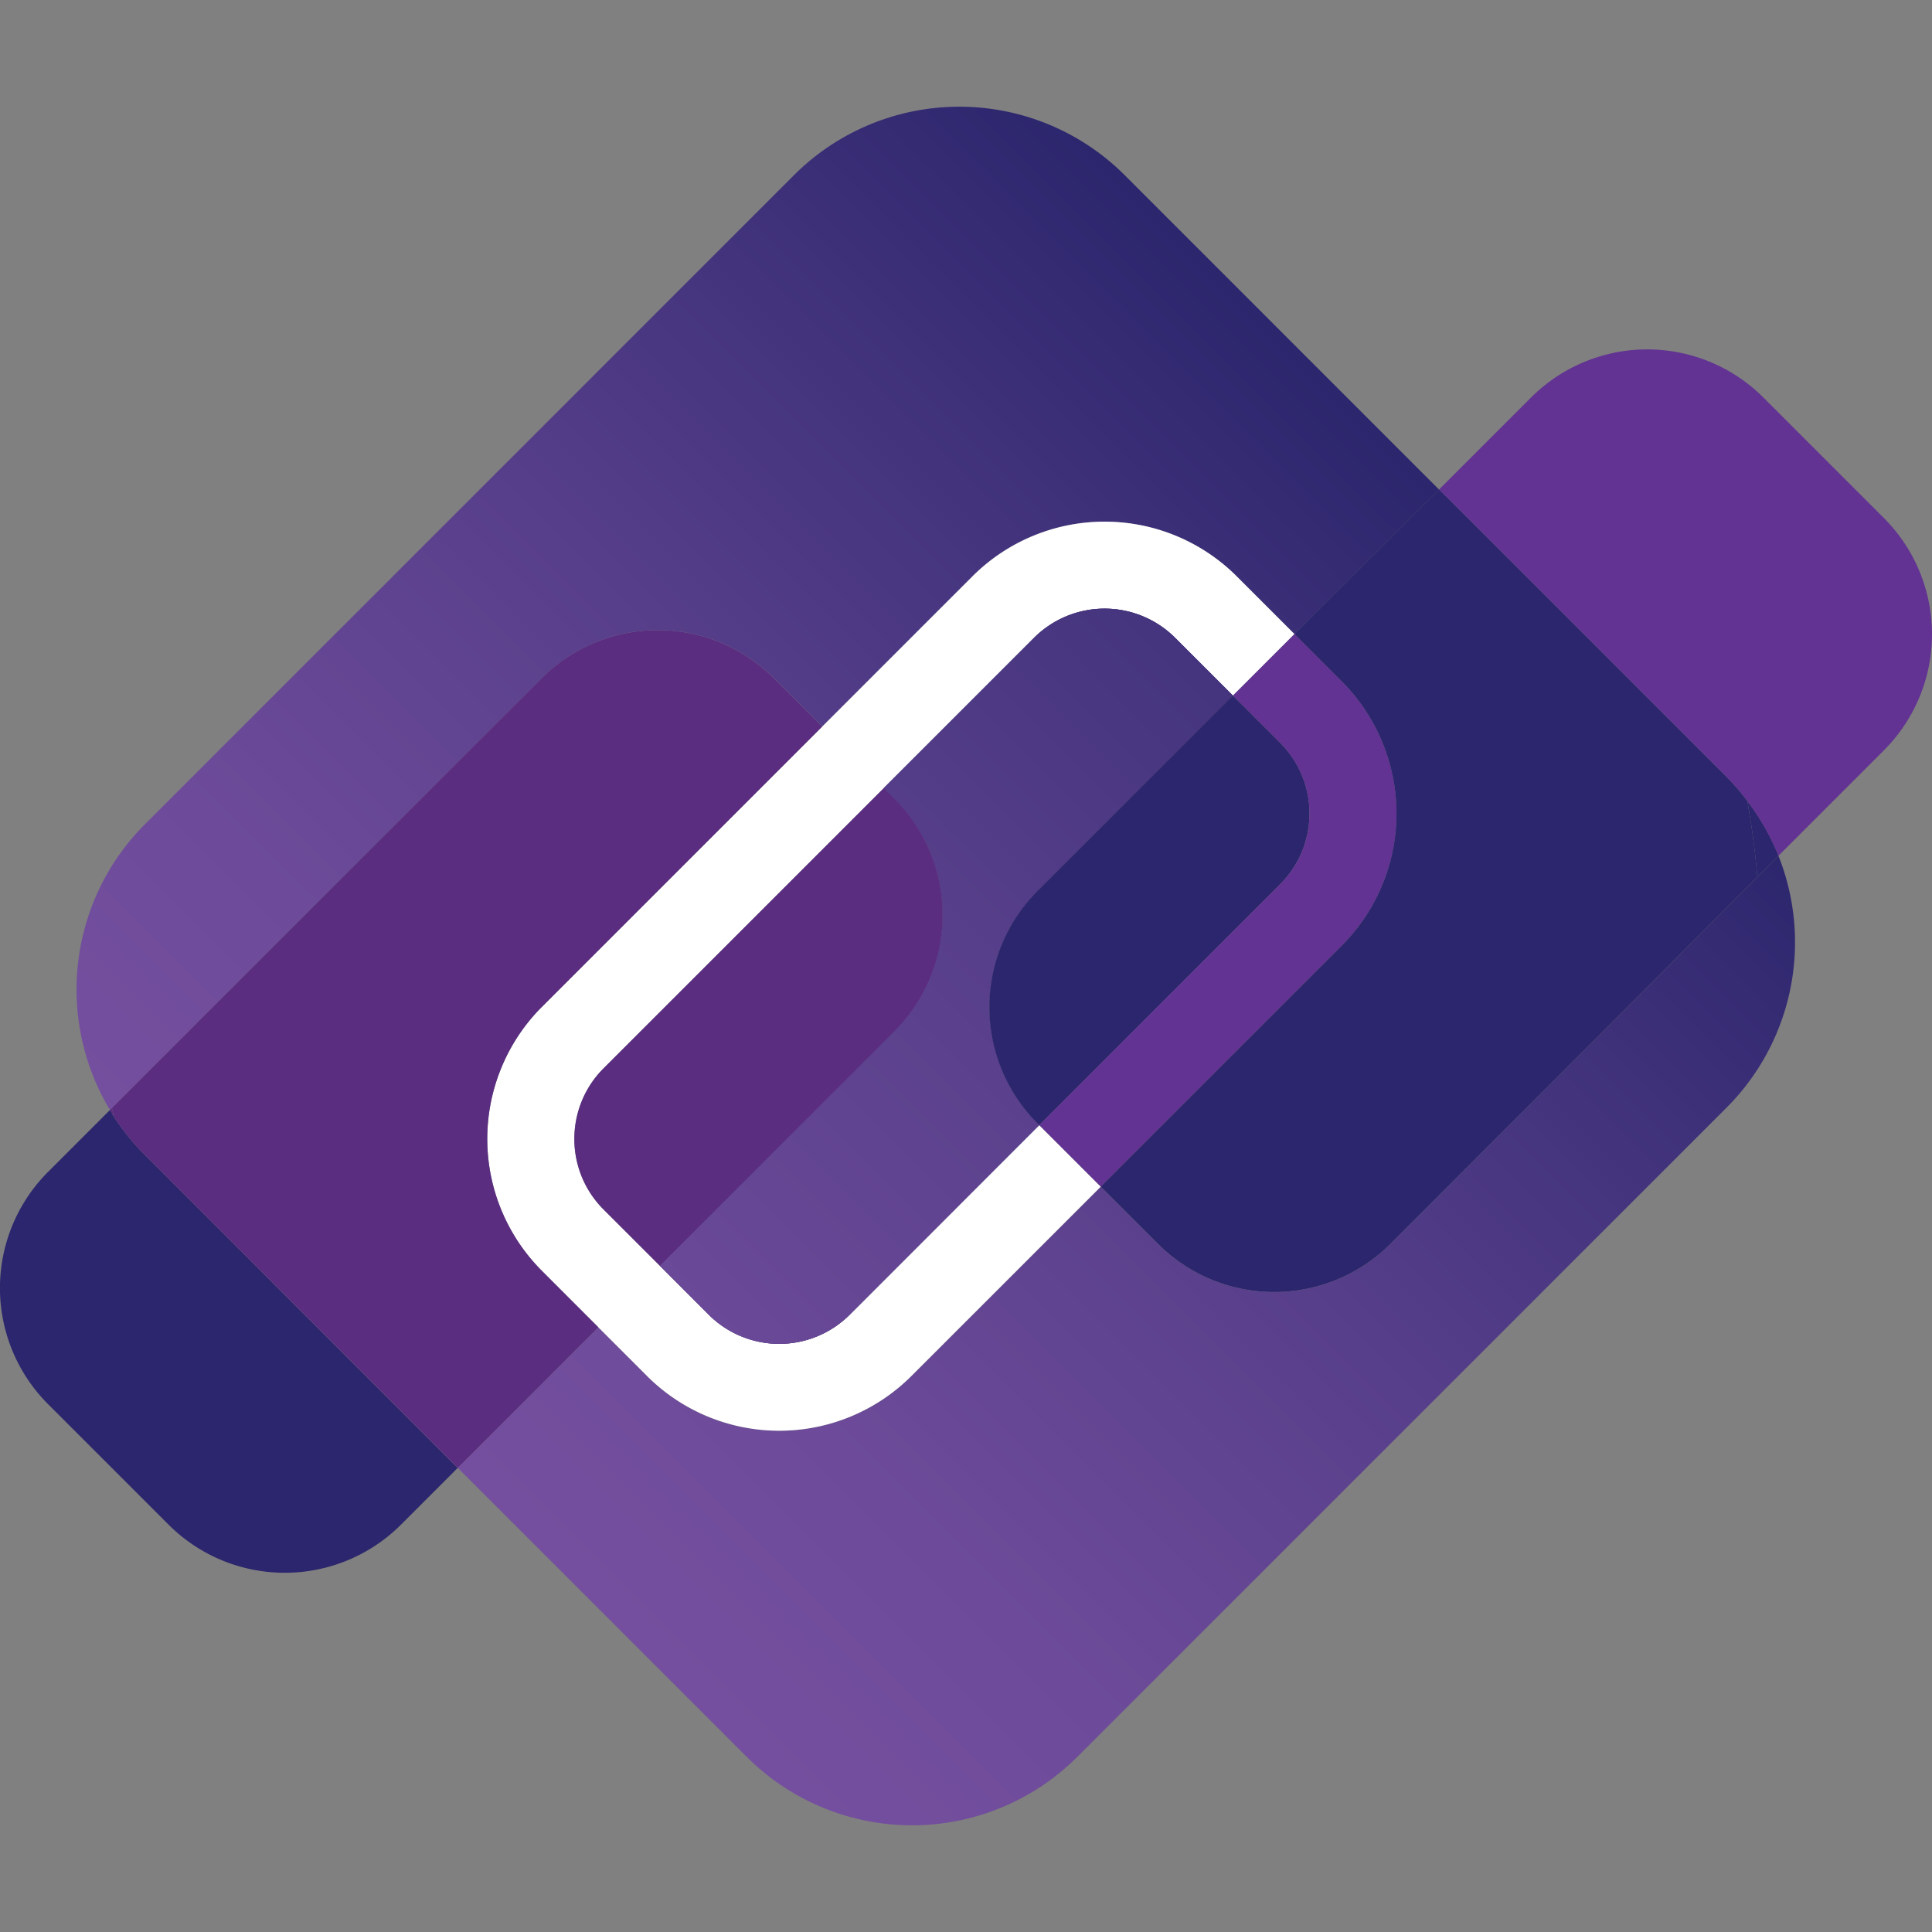 <?xml version="1.0" ?>
<svg xmlns="http://www.w3.org/2000/svg" xmlns:xlink="http://www.w3.org/1999/xlink" viewBox="0 0 128 128">
	<rect x="0" y="0" width="128" height="128" fill="#808080" stroke="none"/>
	<style>
		.cls0 { fill: url(#a); }
		.cls1 { fill: url(#c); }
		.cls2 { fill: url(#b); }
		.cls3 { fill: url(#d); }
		.cls4 { fill: #fff; }
		.cls5 { fill: #2b266d; }
		.cls6 { fill: #5a2d81; }
		.cls7 { fill: url(#e); }
		.cls8 { fill: url(#f); }
		.cls9 { fill: url(#g); }
		.cls10 { fill: url(#h); }
		.cls11 { fill: url(#i); }
		.cls12 { fill: #623392; }
	</style>
	<defs>
		<linearGradient id="a" x1="1276" y1="-3457.441" x2="1367.803" y2="-3457.441" gradientTransform="rotate(-45 4923.08 -167.75)" gradientUnits="userSpaceOnUse">
			<stop offset="0" stop-color="#623392"/>
			<stop offset=".589" stop-color="#432c7d"/>
			<stop offset="1" stop-color="#2b266d"/>
		</linearGradient>
		<linearGradient id="c" x1="1276" y1="-3444.972" x2="1367.803" y2="-3444.972" xlink:href="#a"/>
		<linearGradient id="b" x1="1276" y1="-3462.402" x2="1367.803" y2="-3462.402" gradientTransform="rotate(-45 4923.08 -167.75)" gradientUnits="userSpaceOnUse">
			<stop offset="0" stop-color="#754f9f"/>
			<stop offset=".205" stop-color="#6d4b9a"/>
			<stop offset=".517" stop-color="#583f8b"/>
			<stop offset=".896" stop-color="#362c74"/>
			<stop offset="1" stop-color="#2b266d"/>
		</linearGradient>
		<linearGradient id="d" x1="1275.999" y1="-3418.781" x2="1367.803" y2="-3418.781" xlink:href="#b"/>
		<linearGradient id="e" x1="1276" y1="-3440.418" x2="1367.803" y2="-3440.418" xlink:href="#a"/>
		<linearGradient id="f" x1="1267.296" y1="-3440.418" x2="1377.549" y2="-3440.418" xlink:href="#b"/>
		<linearGradient id="g" x1="1267.296" y1="-3429.144" x2="1377.549" y2="-3429.144" xlink:href="#a"/>
		<linearGradient id="h" x1="1267.296" y1="-3435.443" x2="1377.549" y2="-3435.443" xlink:href="#a"/>
		<linearGradient id="i" x1="1267.296" y1="-3451.387" x2="1377.549" y2="-3451.387" xlink:href="#a"/>
	</defs>
	<path d="M 35.907,66.705 A 12.328,12.328 0.0 0,0 33.7,69.7 A 12.328,12.328 0.0 0,1 35.9,66.707 L 35.907,66.705" class="cls0"/>
	<path d="M 73.182,40.325 A 6.581,6.581 0.0 0,1 77.854,42.256 L 81.684,46.086 L 77.854,42.256 A 6.581,6.581 0.0 0,0 73.182,40.325" class="cls1"/>
	<path d="M 35.89,44.935 A 10.879,10.879 0.0 0,1 51.277,44.935 L 54.477,48.135 L 64.432,38.18 A 12.388,12.388 0.0 0,1 81.932,38.18 L 85.762,42.01 L 95.339,32.433 L 74.483,11.574 A 15.5,15.5 0.0 0,0 52.634,11.574 L 9.568,54.641 A 15.5,15.5 0.0 0,0 7.284,73.541 L 7.418,73.407 L 35.89,44.935" class="cls2"/>
	<path d="M 92.113,82.411 A 10.882,10.882 0.0 0,1 76.723,82.411 L 72.93,78.618 L 60.375,91.173 A 12.389,12.389 0.0 0,1 42.875,91.173 L 39.64,87.938 L 30.328,97.25 L 49.5,116.425 A 15.494,15.494 0.0 0,0 71.349,116.425 L 114.415,73.359 A 15.5,15.5 0.0 0,0 117.828,56.7 L 116.428,58.1 L 92.113,82.411" class="cls3"/>
	<path d="M 56.3,87.1 A 6.616,6.616 0.0 0,1 46.956,87.1 L 43.718,83.86 L 39.983,80.126 A 6.588,6.588 0.0 0,1 38.052,75.455 A 6.657,6.657 0.0 0,1 38.536,72.967 A 6.573,6.573 0.0 0,1 39.985,70.783 L 58.555,52.213 L 68.51,42.258 A 6.615,6.615 0.0 0,1 77.854,42.258 L 81.684,46.088 L 85.762,42.01 L 81.932,38.18 A 12.388,12.388 0.0 0,0 64.432,38.18 L 54.477,48.135 L 35.907,66.705 A 12.328,12.328 0.0 0,0 33.7,69.7 C 33.511,70.059 33.342,70.426 33.191,70.8 A 12.368,12.368 0.0 0,0 35.905,84.2 L 39.64,87.934 L 42.875,91.17 A 12.389,12.389 0.0 0,0 60.375,91.17 L 72.93,78.618 L 68.852,74.54 L 56.3,87.1" class="cls4"/>
	<path d="M 116.43,58.094 L 117.83,56.694 A 15.288,15.288 0.0 0,0 115.764,53.069 A 56.55,56.55 0.0 0,1 116.43,58.094" class="cls5"/>
	<path d="M 7.418,73.407 L 7.284,73.541 C 7.371,73.685 7.447,73.832 7.539,73.974 C 7.5,73.785 7.455,73.6 7.418,73.407 L 7.418,73.407" class="cls6"/>
	<path d="M 68.736,59.034 L 81.684,46.086 L 77.854,42.256 A 6.613,6.613 0.0 0,0 68.51,42.256 L 58.555,52.211 L 59.266,52.922 A 10.881,10.881 0.0 0,1 59.266,68.31 L 43.718,83.86 L 46.953,87.1 A 6.609,6.609 0.0 0,0 56.297,87.1 L 68.852,74.54 L 68.735,74.423 A 10.883,10.883 0.0 0,1 68.736,59.034 L 68.736,59.034" class="cls7"/>
	<path d="M 68.736,59.034 L 81.684,46.086 L 77.854,42.256 A 6.613,6.613 0.0 0,0 68.51,42.256 L 58.555,52.211 L 59.266,52.922 A 10.881,10.881 0.0 0,1 59.266,68.31 L 43.718,83.86 L 46.953,87.1 A 6.609,6.609 0.0 0,0 56.297,87.1 L 68.852,74.54 L 68.735,74.423 A 10.883,10.883 0.0 0,1 68.736,59.034 L 68.736,59.034" class="cls8"/>
	<path d="M 56.3,87.1 A 6.567,6.567 0.0 0,1 54.115,88.549 A 6.567,6.567 0.0 0,0 56.3,87.1" class="cls4"/>
	<path d="M 56.3,87.1 A 6.567,6.567 0.0 0,1 54.115,88.549 A 6.567,6.567 0.0 0,0 56.3,87.1" class="cls9"/>
	<path d="M 43.718,83.86 L 46.953,87.1 A 6.586,6.586 0.0 0,0 51.625,89.031 A 6.586,6.586 0.0 0,1 46.953,87.1 L 43.718,83.86" class="cls4"/>
	<path d="M 43.718,83.86 L 46.953,87.1 A 6.586,6.586 0.0 0,0 51.625,89.031 A 6.586,6.586 0.0 0,1 46.953,87.1 L 43.718,83.86" class="cls10"/>
	<path d="M 68.51,42.258 A 6.576,6.576 0.0 0,1 71.92,40.446 A 6.576,6.576 0.0 0,0 68.51,42.258" class="cls4"/>
	<path d="M 68.51,42.258 A 6.576,6.576 0.0 0,1 71.92,40.446 A 6.576,6.576 0.0 0,0 68.51,42.258" class="cls11"/>
	<path d="M 9.568,76.489 A 15.338,15.338 0.0 0,1 7.539,73.974 C 7.447,73.832 7.371,73.685 7.284,73.541 L 3.184,77.641 A 10.88,10.88 0.0 0,0 3.184,93.028 L 11.174,101.017 A 10.888,10.888 0.0 0,0 26.561,101.017 L 29.11,98.468 L 30.02,97.558 L 30.32,97.253 L 9.568,76.489" class="cls5"/>
	<path d="M 35.905,84.2 A 12.368,12.368 0.0 0,1 33.193,70.8 C 33.344,70.428 33.513,70.061 33.702,69.7 A 12.328,12.328 0.0 0,1 35.902,66.707 L 54.472,48.137 L 51.272,44.937 A 10.879,10.879 0.0 0,0 35.885,44.937 L 7.418,73.407 C 7.455,73.596 7.5,73.785 7.539,73.974 A 15.338,15.338 0.0 0,0 9.568,76.489 L 30.328,97.25 L 39.64,87.938 L 35.905,84.2" class="cls6"/>
	<path d="M 33.193,70.8 A 12.436,12.436 0.0 0,0 33.7,81.211 A 12.436,12.436 0.0 0,1 33.193,70.8 M 43.718,83.86 L 59.266,68.312 A 10.881,10.881 0.0 0,0 59.266,52.924 L 58.555,52.213 L 39.985,70.783 A 6.573,6.573 0.0 0,0 38.536,72.967 A 6.657,6.657 0.0 0,0 38.052,75.455 A 6.588,6.588 0.0 0,0 39.983,80.126 L 43.718,83.86" class="cls6"/>
	<path d="M 39.983,80.126 A 6.588,6.588 0.0 0,1 38.052,75.455 A 6.588,6.588 0.0 0,0 39.983,80.126 L 43.718,83.86 L 39.983,80.126 M 39.985,70.783 A 6.573,6.573 0.0 0,0 38.536,72.967 A 6.573,6.573 0.0 0,1 39.985,70.783" class="cls6"/>
	<path d="M 81.684,46.086 L 68.736,59.034 A 10.883,10.883 0.0 0,0 68.736,74.423 L 68.853,74.54 L 84.823,58.57 A 6.576,6.576 0.0 0,0 86.635,55.16 A 6.705,6.705 0.0 0,0 86.756,53.897 A 6.587,6.587 0.0 0,0 84.824,49.225 L 81.684,46.086" class="cls5"/>
	<path d="M 84.822,58.57 A 6.576,6.576 0.0 0,0 86.634,55.16 A 6.576,6.576 0.0 0,1 84.822,58.57 L 84.822,58.57" class="cls5"/>
	<path d="M 84.823,49.225 A 6.587,6.587 0.0 0,1 86.755,53.9 A 6.587,6.587 0.0 0,0 84.823,49.228 L 81.684,46.089 L 84.823,49.225 M 88.9,62.648 A 12.313,12.313 0.0 0,0 91.614,58.557 A 12.313,12.313 0.0 0,1 88.9,62.648" class="cls12"/>
	<path d="M 91.614,58.557 Q 91.84,57.997 92.014,57.423 A 12.384,12.384 0.0 0,0 88.9,45.147 L 85.761,42.008 L 81.683,46.086 L 84.822,49.225 A 6.587,6.587 0.0 0,1 86.755,53.9 A 6.705,6.705 0.0 0,1 86.634,55.163 A 6.576,6.576 0.0 0,1 84.822,58.573 L 68.852,74.54 L 72.93,78.618 L 88.9,62.648 A 12.313,12.313 0.0 0,0 91.614,58.557 L 91.614,58.557 M 124.812,34.321 L 116.825,26.333 A 10.883,10.883 0.0 0,0 102.225,25.622 C 101.954,25.845 101.69,26.081 101.437,26.334 L 96.28,31.491 L 95.369,32.401 L 95.339,32.431 L 114.419,51.511 A 16.2,16.2 0.0 0,1 117.828,56.696 L 124.813,49.711 A 10.882,10.882 0.0 0,0 124.812,34.321 L 124.812,34.321" class="cls12"/>
	<path d="M 88.9,45.147 A 12.384,12.384 0.0 0,1 92.01,57.423 Q 91.841,57.997 91.61,58.557 A 12.313,12.313 0.0 0,1 88.9,62.648 L 72.93,78.618 L 76.723,82.41 A 10.882,10.882 0.0 0,0 92.113,82.41 L 116.43,58.094 A 55.688,55.688 0.0 0,0 115.762,53.071 A 15.361,15.361 0.0 0,0 114.419,51.511 L 95.339,32.431 L 85.762,42.008 L 88.9,45.147" class="cls5"/>
	<path d="M 88.9,45.147 A 12.384,12.384 0.0 0,1 92.01,57.423 A 12.384,12.384 0.0 0,0 88.9,45.147 L 85.761,42.008 L 88.9,45.147" class="cls5"/>
</svg>